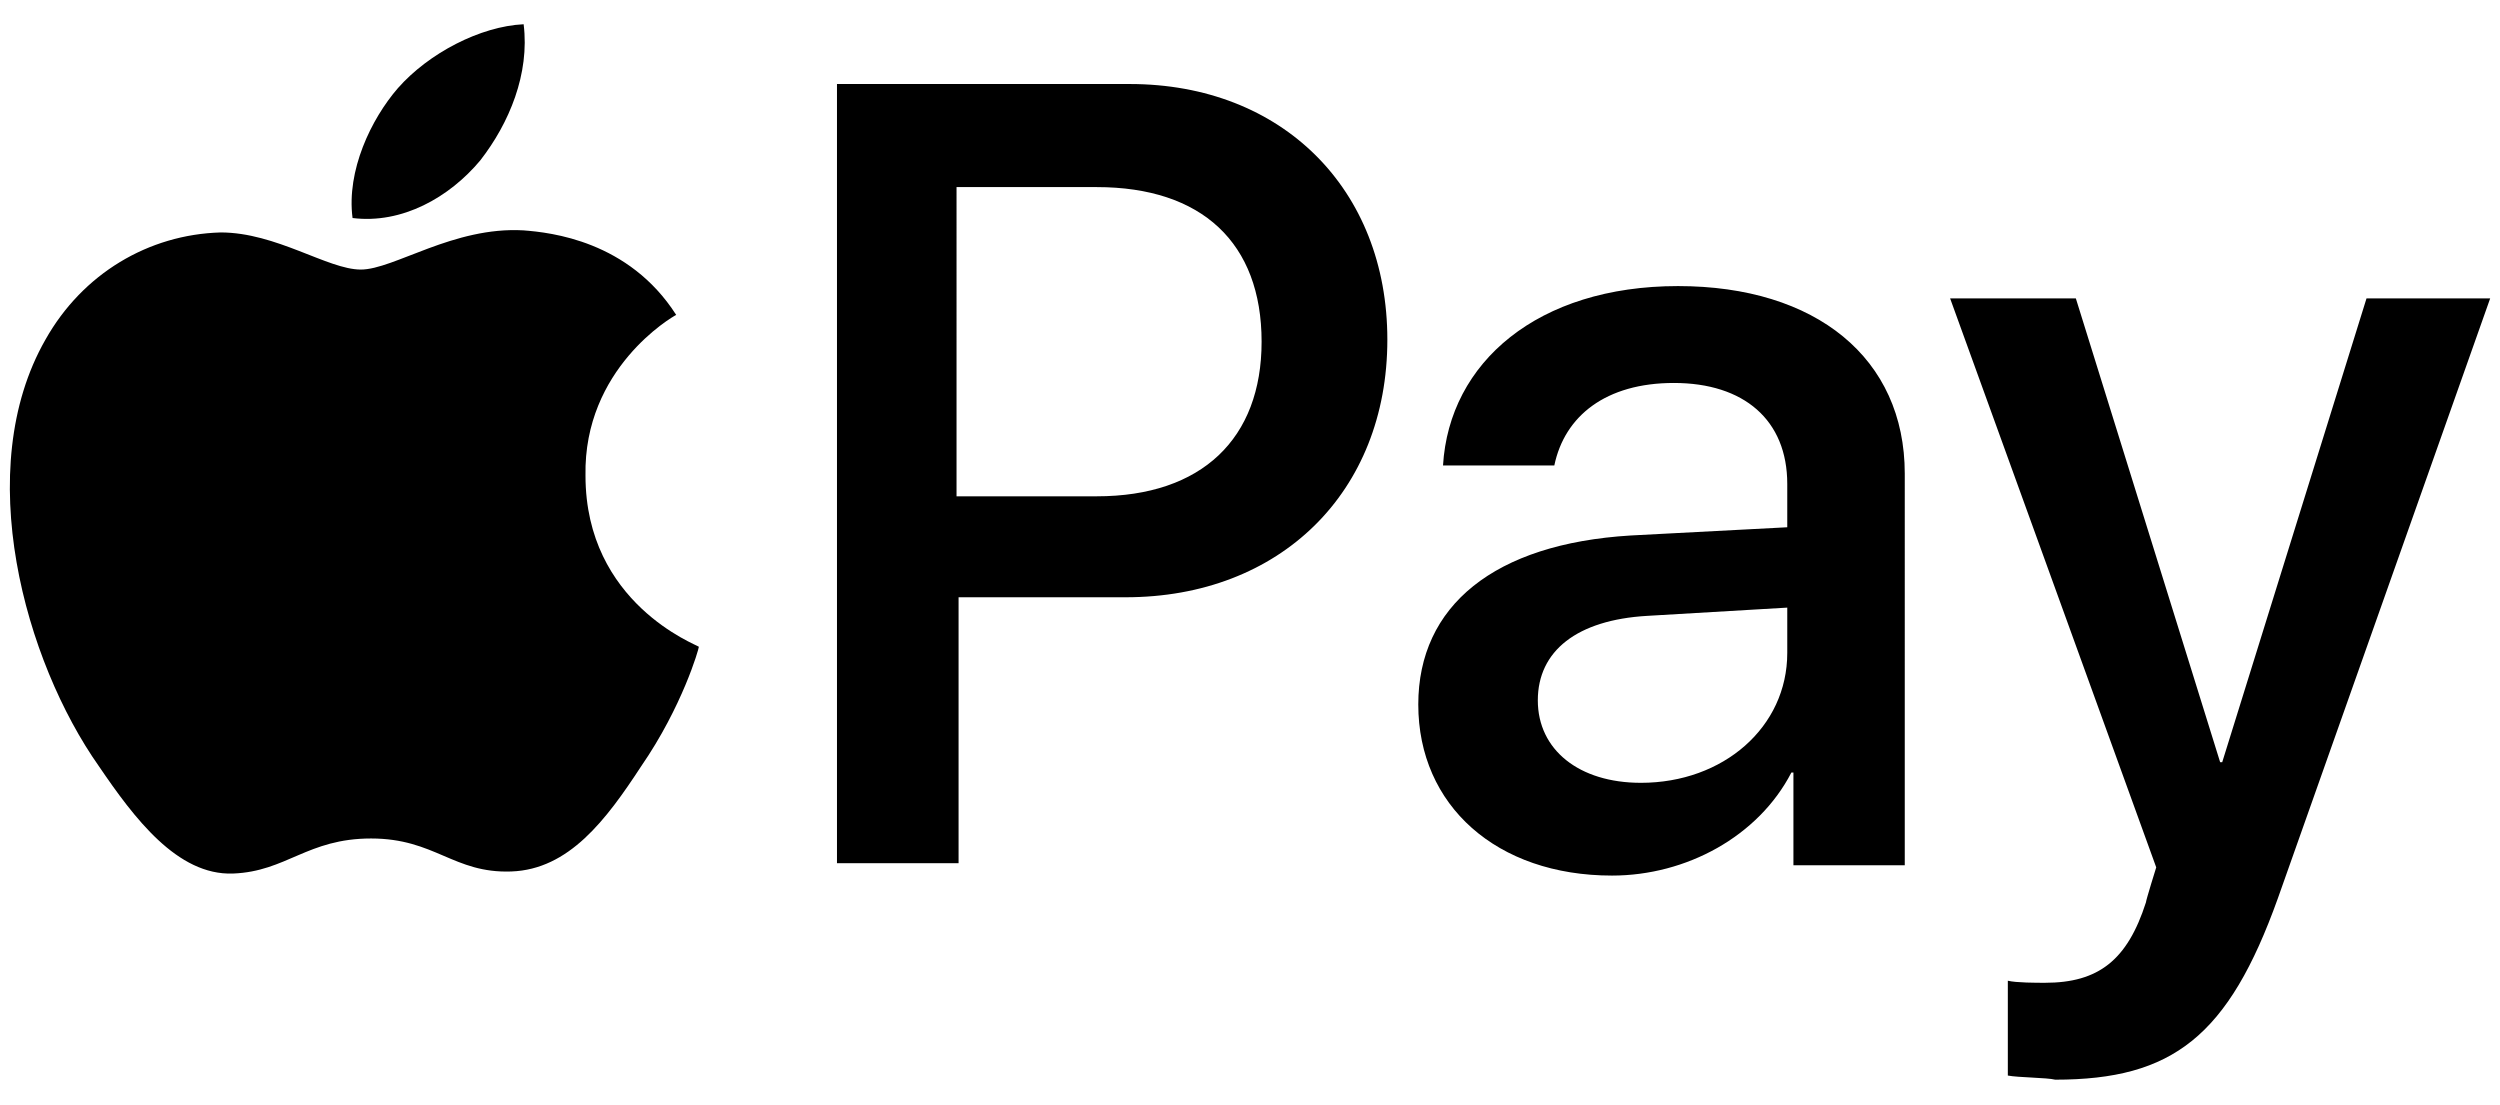 <svg xmlns="http://www.w3.org/2000/svg" width="86" height="38" viewBox="0 0 86 38"><g><g><g><path d="M18.013 7.925c.922.071 3.617.355 5.248 2.908-.142.07-3.191 1.843-3.12 5.53 0 4.397 3.829 5.815 3.9 5.886 0 .071-.568 2.057-1.986 4.113-1.205 1.844-2.482 3.546-4.467 3.617-1.986.07-2.624-1.135-4.822-1.135s-2.908 1.135-4.751 1.206c-1.915.07-3.404-1.915-4.61-3.688C.854 22.746-.99 16.151 1.563 11.684c1.276-2.27 3.545-3.617 6.027-3.688 1.915 0 3.688 1.277 4.822 1.277 1.135 0 3.191-1.49 5.602-1.348zm-1.489-2.41C15.46 6.79 13.83 7.712 12.128 7.5c-.213-1.631.638-3.404 1.56-4.468C14.75 1.827 16.524.905 18.013.834c.213 1.702-.496 3.404-1.489 4.68z"/></g><g><g><path d="M69.07 36.999c.354.07 1.347.07 1.63.142 4.042 0 5.957-1.49 7.659-6.24l7.303-20.636h-4.254L76.444 26.22h-.071l-4.964-15.955h-4.325l7.09 19.572s-.354 1.134-.354 1.205c-.638 1.986-1.63 2.766-3.474 2.766-.284 0-.993 0-1.277-.071v3.262zm-12.623-10.07c-2.127 0-3.546-1.134-3.546-2.836s1.348-2.766 3.759-2.907l4.822-.284v1.56c0 2.553-2.199 4.467-5.035 4.467zm-7.658-2.694c0 3.475 2.694 5.885 6.665 5.885 2.553 0 5.035-1.347 6.17-3.545h.07v3.19h3.83V16.294c0-3.971-3.05-6.453-7.8-6.453-4.823 0-7.872 2.624-8.084 6.17h3.829c.354-1.703 1.773-2.837 4.113-2.837 2.41 0 3.9 1.276 3.9 3.474v1.49l-5.39.283c-4.68.284-7.303 2.411-7.303 5.815zm-15.884-7.162V6.436h4.822c3.616 0 5.672 1.915 5.672 5.319 0 3.332-2.056 5.318-5.672 5.318zM28.792 2.89v26.804h4.183v-9.148h5.744c5.319 0 9.006-3.616 9.006-8.863 0-5.177-3.616-8.793-8.864-8.793z"/></g></g></g></g></svg>
